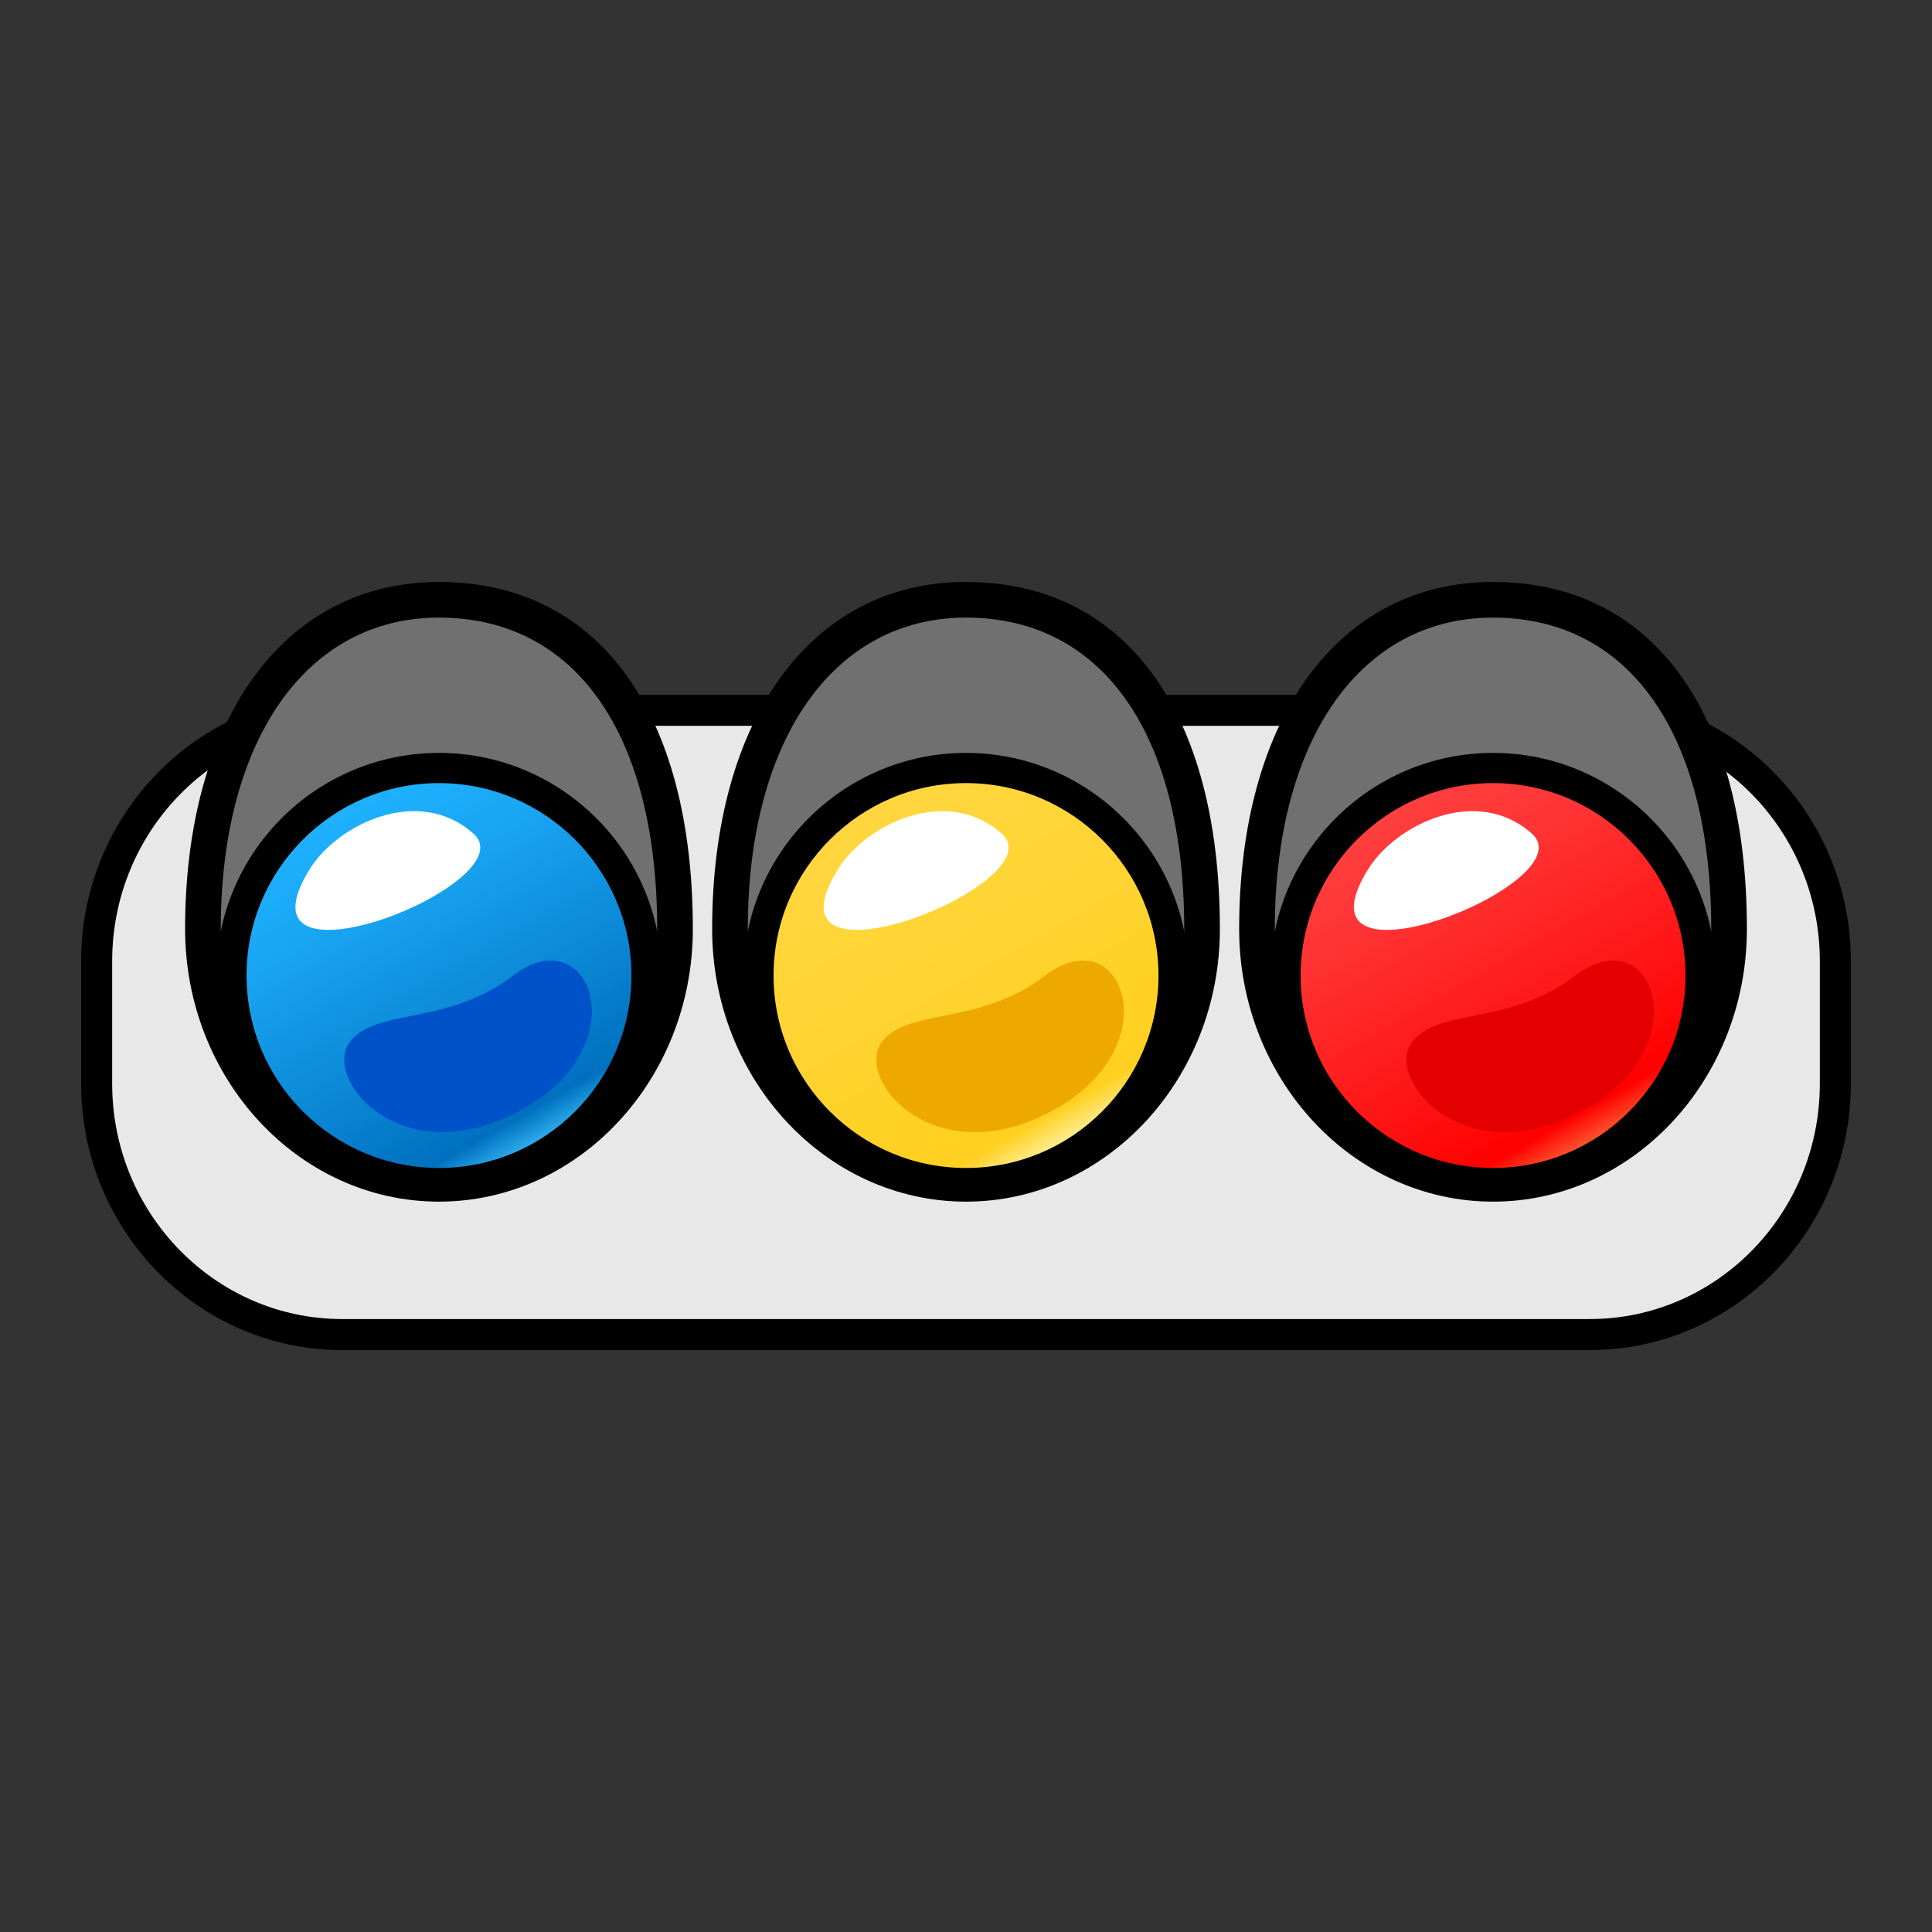 <?xml version="1.0" encoding="utf-8"?>
<!-- Generator: Adobe Illustrator 15.0.0, SVG Export Plug-In . SVG Version: 6.00 Build 0)  -->
<!DOCTYPE svg PUBLIC "-//W3C//DTD SVG 1.1//EN" "http://www.w3.org/Graphics/SVG/1.1/DTD/svg11.dtd">
<svg version="1.1" id="レイヤー_1" xmlns="http://www.w3.org/2000/svg" xmlns:xlink="http://www.w3.org/1999/xlink" x="0px"
	 y="0px" width="64px" height="64px" viewBox="0 0 64 64" style="enable-background:new 0 0 64 64;" xml:space="preserve">
<rect x="0" y="0" width="64" height="64" fill="#333333" stroke="none"/>
<g>
	<g>
		<path style="fill:#E8E8E8;" d="M60.798,35.902c0,4.568-3.658,8.307-8.131,8.307H11.334
			c-4.472,0-8.132-3.738-8.132-8.307v-4.065c0-4.569,3.66-8.308,8.132-8.308
			h41.333c4.473,0,8.131,3.738,8.131,8.308V35.902z"/>
		<path d="M52.667,44.723H11.334c-4.767,0-8.646-3.957-8.646-8.82v-4.065
			c0-4.864,3.878-8.821,8.646-8.821h41.333c4.767,0,8.645,3.957,8.645,8.821v4.065
			C61.312,40.766,57.434,44.723,52.667,44.723z M11.334,24.043
			c-4.201,0-7.618,3.496-7.618,7.794v4.065c0,4.297,3.417,7.793,7.618,7.793h41.333
			c4.2,0,7.617-3.496,7.617-7.793v-4.065c0-4.298-3.417-7.794-7.617-7.794
			H11.334z"/>
	</g>
	<g>
		<g>
			<g>
				<path style="fill:#717071;" d="M22.36,30.774c0-7.577-3.501-10.906-7.819-10.906
					c-4.317,0-7.818,3.721-7.818,10.906c0,4.66,3.501,8.44,7.818,8.44
					C18.859,39.215,22.36,35.435,22.36,30.774z"/>
				<path d="M14.541,39.806c-4.637,0-8.409-4.052-8.409-9.031
					c0-6.984,3.301-11.497,8.409-11.497c5.266,0,8.41,4.298,8.41,11.497
					C22.951,35.754,19.178,39.806,14.541,39.806z M14.541,20.459
					c-4.391,0-7.228,4.049-7.228,10.315c0,4.328,3.242,7.85,7.228,7.85
					c3.986,0,7.229-3.521,7.229-7.85C21.77,24.315,19.067,20.459,14.541,20.459z"/>
			</g>
			<g>
				<linearGradient id="SVGID_1_" gradientUnits="userSpaceOnUse" x1="11.346" y1="26.733" x2="17.929" y2="38.232">
					<stop  offset="0" style="stop-color:#1FB2FF"/>
					<stop  offset="0.239" style="stop-color:#19A5F2"/>
					<stop  offset="0.682" style="stop-color:#0983D1"/>
					<stop  offset="0.891" style="stop-color:#0070BF"/>
					<stop  offset="1" style="stop-color:#3FC4FF"/>
				</linearGradient>
				<circle style="fill:url(#SVGID_1_);" cx="14.542" cy="32.316" r="6.875"/>
				<path d="M14.542,39.691c-4.066,0-7.375-3.309-7.375-7.375s3.309-7.375,7.375-7.375
					s7.375,3.309,7.375,7.375S18.608,39.691,14.542,39.691z M14.542,25.941
					c-3.515,0-6.375,2.859-6.375,6.375s2.86,6.375,6.375,6.375s6.375-2.859,6.375-6.375
					S18.057,25.941,14.542,25.941z"/>
			</g>
		</g>
		<g>
			<g>
				<path style="fill:#717071;" d="M39.819,30.774c0-7.577-3.501-10.906-7.819-10.906
					c-4.317,0-7.818,3.721-7.818,10.906c0,4.66,3.501,8.44,7.818,8.44
					C36.318,39.215,39.819,35.435,39.819,30.774z"/>
				<path d="M32,39.806c-4.637,0-8.409-4.052-8.409-9.031
					c0-6.984,3.301-11.497,8.409-11.497c5.267,0,8.41,4.298,8.41,11.497
					C40.41,35.754,36.638,39.806,32,39.806z M32,20.459
					c-4.391,0-7.228,4.049-7.228,10.315c0,4.328,3.242,7.85,7.228,7.85
					c3.986,0,7.229-3.521,7.229-7.85C39.229,24.315,36.526,20.459,32,20.459z"/>
			</g>
			<g>
				
					<linearGradient id="SVGID_2_" gradientUnits="userSpaceOnUse" x1="28.804" y1="26.732" x2="35.387" y2="38.232">
					<stop  offset="0" style="stop-color:#FFD63F"/>
					<stop  offset="0.431" style="stop-color:#FFD432"/>
					<stop  offset="0.891" style="stop-color:#FFD01F"/>
					<stop  offset="1" style="stop-color:#FFF8BF"/>
				</linearGradient>
				<circle style="fill:url(#SVGID_2_);" cx="32" cy="32.316" r="6.875"/>
				<path d="M32,39.691c-4.066,0-7.375-3.309-7.375-7.375s3.309-7.375,7.375-7.375
					c4.067,0,7.376,3.309,7.376,7.375S36.067,39.691,32,39.691z M32,25.941
					c-3.515,0-6.375,2.859-6.375,6.375s2.86,6.375,6.375,6.375c3.516,0,6.376-2.859,6.376-6.375
					S35.516,25.941,32,25.941z"/>
			</g>
		</g>
		<g>
			<g>
				<path style="fill:#717071;" d="M57.277,30.774c0-7.577-3.501-10.906-7.819-10.906
					c-4.317,0-7.818,3.721-7.818,10.906c0,4.66,3.501,8.44,7.818,8.44
					C53.776,39.215,57.277,35.435,57.277,30.774z"/>
				<path d="M49.458,39.806c-4.637,0-8.409-4.052-8.409-9.031
					c0-6.984,3.301-11.497,8.409-11.497c5.267,0,8.41,4.298,8.41,11.497
					C57.868,35.754,54.096,39.806,49.458,39.806z M49.458,20.459
					c-4.391,0-7.228,4.049-7.228,10.315c0,4.328,3.242,7.85,7.228,7.85
					c3.986,0,7.229-3.521,7.229-7.85C56.687,24.315,53.984,20.459,49.458,20.459z"/>
			</g>
			<g>
				<linearGradient id="SVGID_3_" gradientUnits="userSpaceOnUse" x1="46.263" y1="26.733" x2="52.846" y2="38.232">
					<stop  offset="0" style="stop-color:#FF3F3F"/>
					<stop  offset="0.249" style="stop-color:#FF3232"/>
					<stop  offset="0.708" style="stop-color:#FF1010"/>
					<stop  offset="0.891" style="stop-color:#FF0000"/>
					<stop  offset="1" style="stop-color:#FF763F"/>
				</linearGradient>
				<circle style="fill:url(#SVGID_3_);" cx="49.459" cy="32.316" r="6.875"/>
				<path d="M49.459,39.691c-4.066,0-7.375-3.309-7.375-7.375s3.309-7.375,7.375-7.375
					s7.375,3.309,7.375,7.375S53.525,39.691,49.459,39.691z M49.459,25.941
					c-3.516,0-6.375,2.859-6.375,6.375s2.859,6.375,6.375,6.375s6.375-2.859,6.375-6.375
					S52.975,25.941,49.459,25.941z"/>
			</g>
		</g>
	</g>
	<path style="fill:#0052C9;" d="M16.764,37.025c-3.63,1.62-6.014-1.281-5.202-2.469
		S14.794,34.009,17,32.316C19.646,30.285,21.31,34.997,16.764,37.025z"/>
	<path style="fill:#EDA900;" d="M34.389,37.025c-3.629,1.62-6.014-1.281-5.201-2.469
		s3.231-0.548,5.438-2.24C37.271,30.285,38.935,34.997,34.389,37.025z"/>
	<path style="fill:#E50000;" d="M51.951,37.025c-3.629,1.62-6.014-1.281-5.201-2.469
		s3.231-0.548,5.438-2.24C54.834,30.285,56.497,34.997,51.951,37.025z"/>
	<path style="fill:#FFFFFF;" d="M10.25,28.807c0.925-1.507,3.625-2.812,5.438-1.188
		S7.562,33.182,10.25,28.807z"/>
	<path style="fill:#FFFFFF;" d="M27.75,28.807c0.925-1.507,3.625-2.812,5.438-1.188
		S25.062,33.182,27.75,28.807z"/>
	<path style="fill:#FFFFFF;" d="M45.312,28.807c0.926-1.507,3.625-2.812,5.438-1.188
		S42.625,33.182,45.312,28.807z"/>
</g>
</svg>

